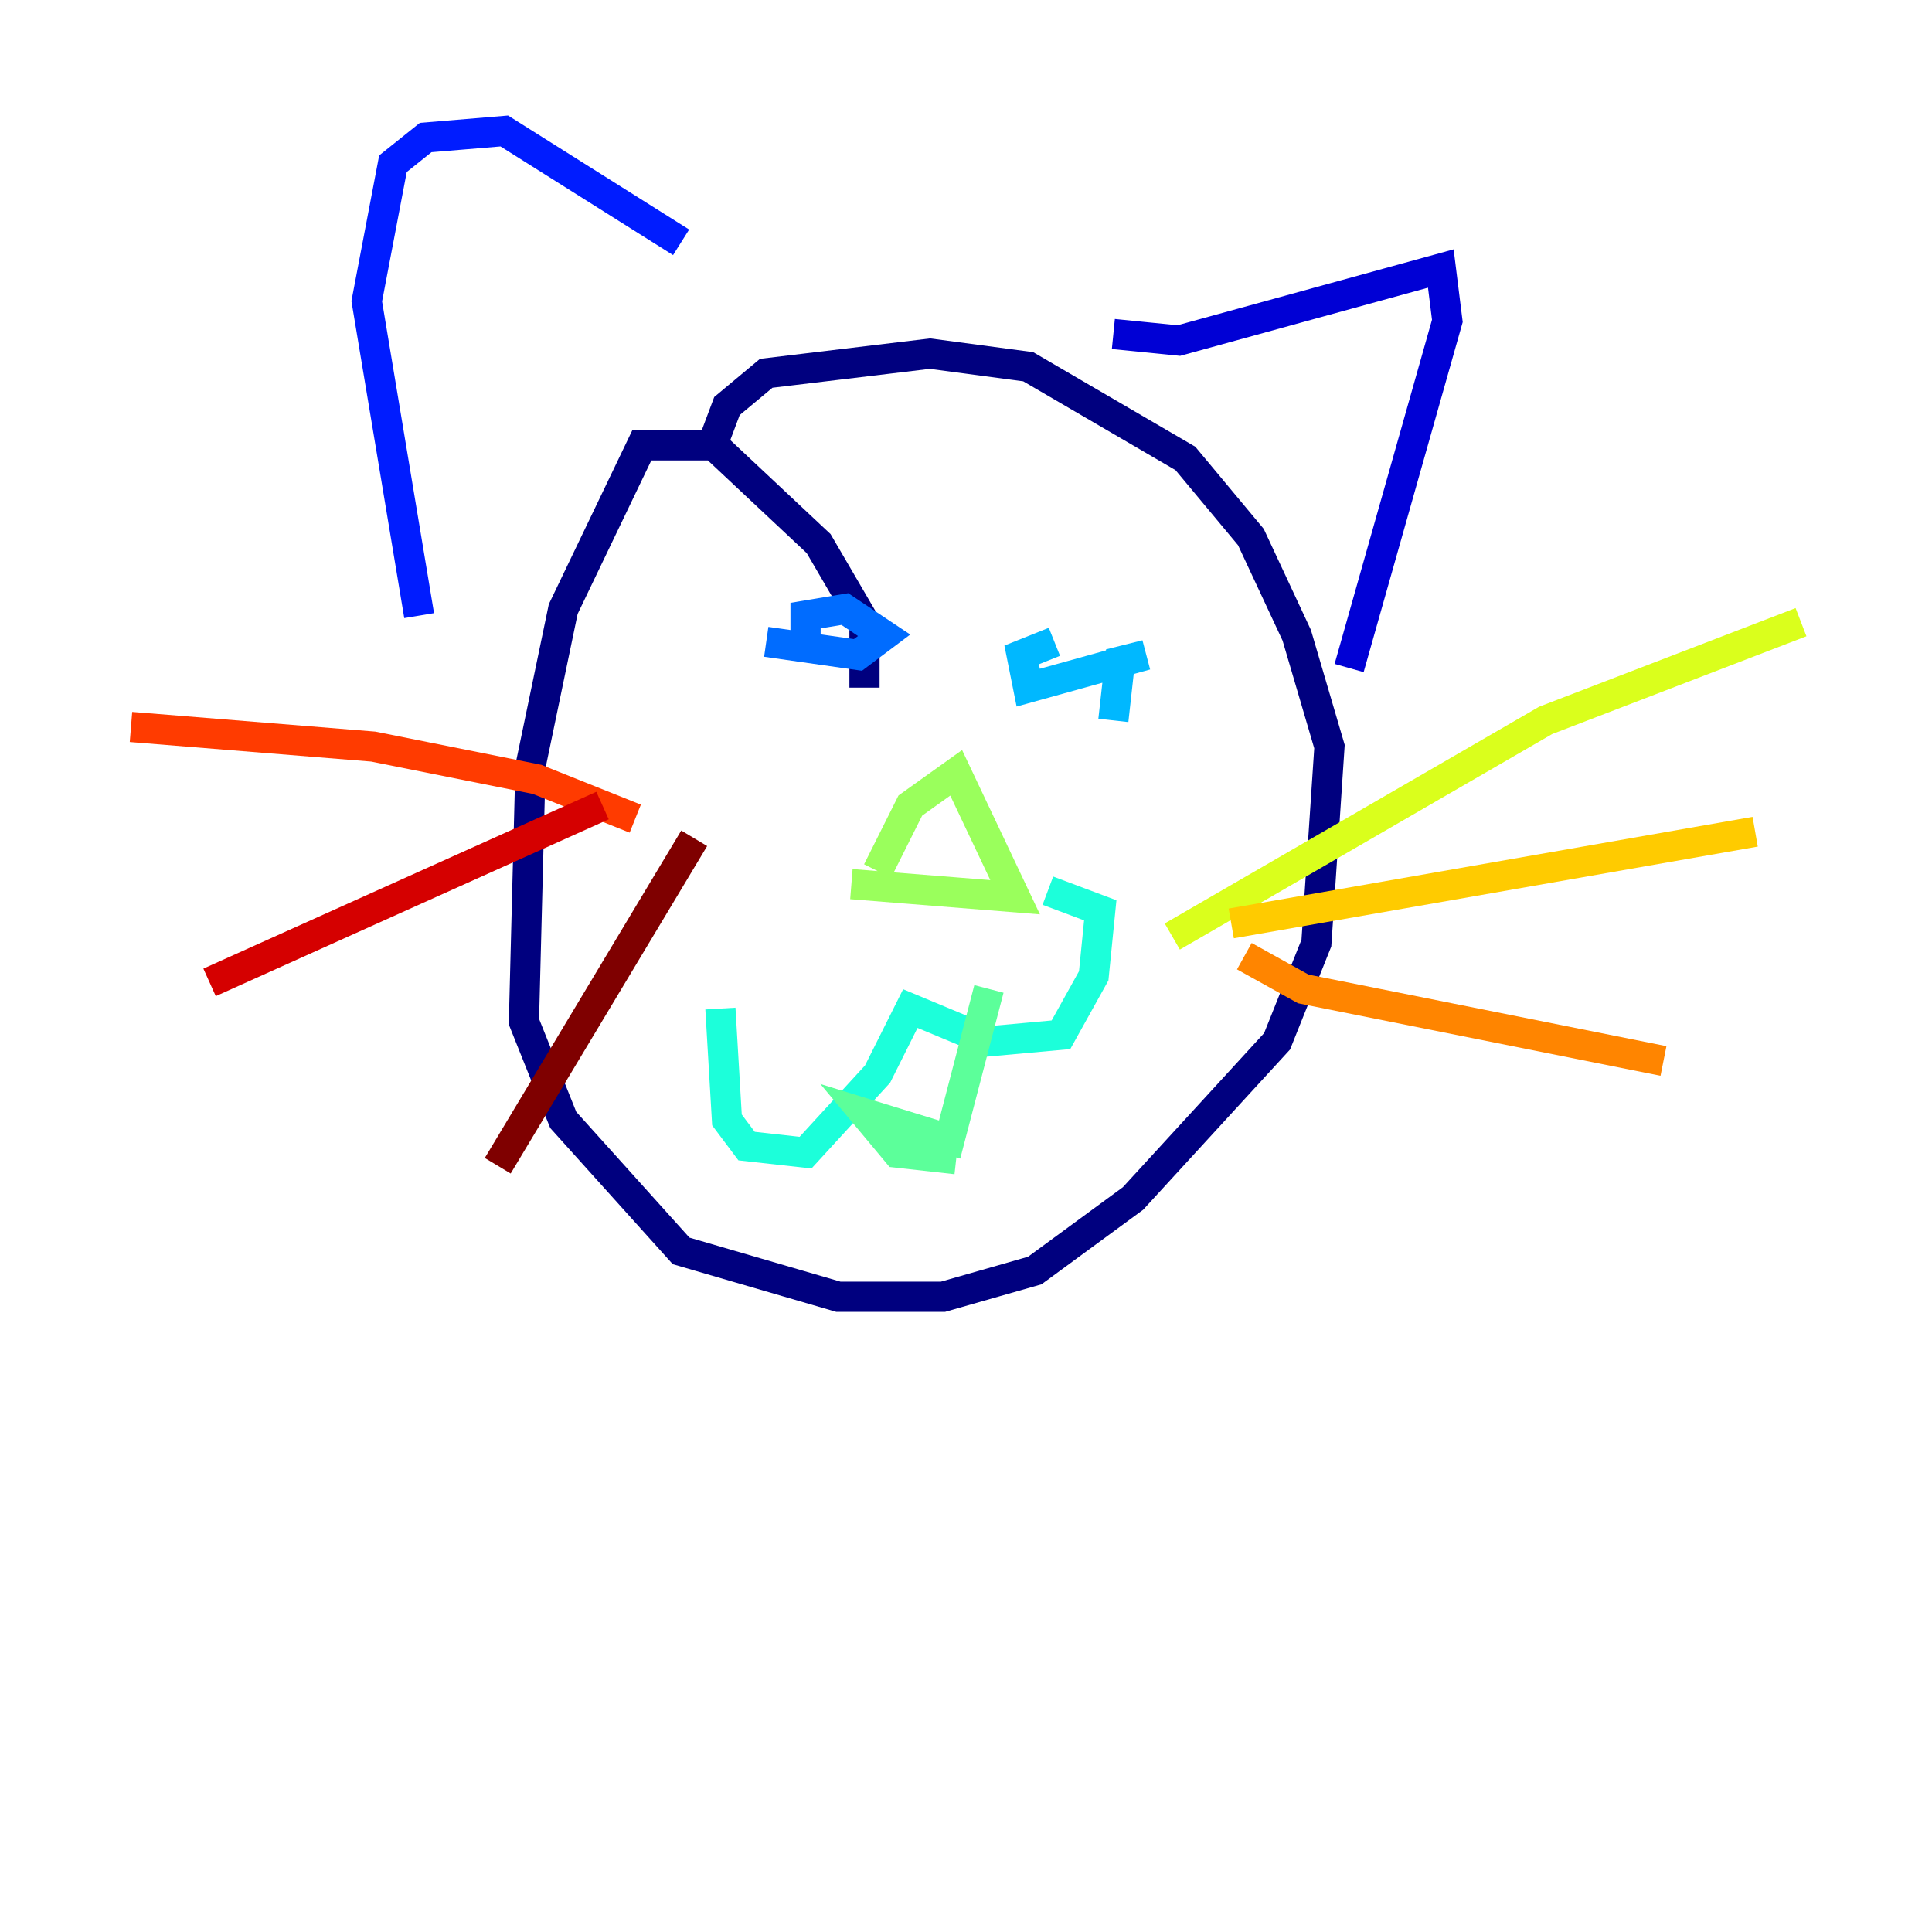 <?xml version="1.0" encoding="utf-8" ?>
<svg baseProfile="tiny" height="128" version="1.2" viewBox="0,0,128,128" width="128" xmlns="http://www.w3.org/2000/svg" xmlns:ev="http://www.w3.org/2001/xml-events" xmlns:xlink="http://www.w3.org/1999/xlink"><defs /><polyline fill="none" points="57.275,45.559 57.275,41.22 54.237,36.014 47.295,29.505 42.522,29.505 37.315,40.352 35.146,50.766 34.712,67.688 37.315,74.197 45.125,82.875 55.539,85.912 62.481,85.912 68.556,84.176 75.064,79.403 84.61,68.99 87.214,62.481 88.081,49.464 85.912,42.088 82.875,35.58 78.536,30.373 68.122,24.298 61.614,23.43 50.766,24.732 48.163,26.902 46.861,30.373" stroke="#00007f" stroke-width="2" /><polyline fill="none" points="73.763,22.129 78.102,22.563 95.458,17.79 95.891,21.261 89.383,44.258" stroke="#0000d5" stroke-width="2" /><polyline fill="none" points="27.77,40.786 24.298,19.959 26.034,10.848 28.203,9.112 33.41,8.678 45.125,16.054" stroke="#001cff" stroke-width="2" /><polyline fill="none" points="53.37,42.956 53.37,40.786 55.973,40.352 58.576,42.088 56.841,43.39 50.766,42.522" stroke="#006cff" stroke-width="2" /><polyline fill="none" points="73.763,47.729 74.197,43.824 75.932,43.39 68.122,45.559 67.688,43.39 69.858,42.522" stroke="#00b8ff" stroke-width="2" /><polyline fill="none" points="47.729,66.82 48.163,74.197 49.464,75.932 53.37,76.366 58.142,71.159 60.312,66.82 65.519,68.99 70.291,68.556 72.461,64.651 72.895,60.312 69.424,59.01" stroke="#1cffda" stroke-width="2" /><polyline fill="none" points="63.349,76.8 59.444,76.366 57.275,73.763 62.915,75.498 65.519,65.519" stroke="#5cff9a" stroke-width="2" /><polyline fill="none" points="58.142,57.709 60.312,53.37 63.349,51.2 67.254,59.444 56.407,58.576" stroke="#9aff5c" stroke-width="2" /><polyline fill="none" points="77.668,62.047 102.4,47.729 119.322,41.22" stroke="#daff1c" stroke-width="2" /><polyline fill="none" points="81.573,61.18 116.285,55.105" stroke="#ffcb00" stroke-width="2" /><polyline fill="none" points="82.441,63.349 86.346,65.519 110.21,70.291" stroke="#ff8500" stroke-width="2" /><polyline fill="none" points="42.088,54.237 35.58,51.634 24.732,49.464 8.678,48.163" stroke="#ff3b00" stroke-width="2" /><polyline fill="none" points="39.919,53.37 13.885,65.085" stroke="#d50000" stroke-width="2" /><polyline fill="none" points="45.993,55.539 32.976,77.234" stroke="#7f0000" stroke-width="2" /></svg>